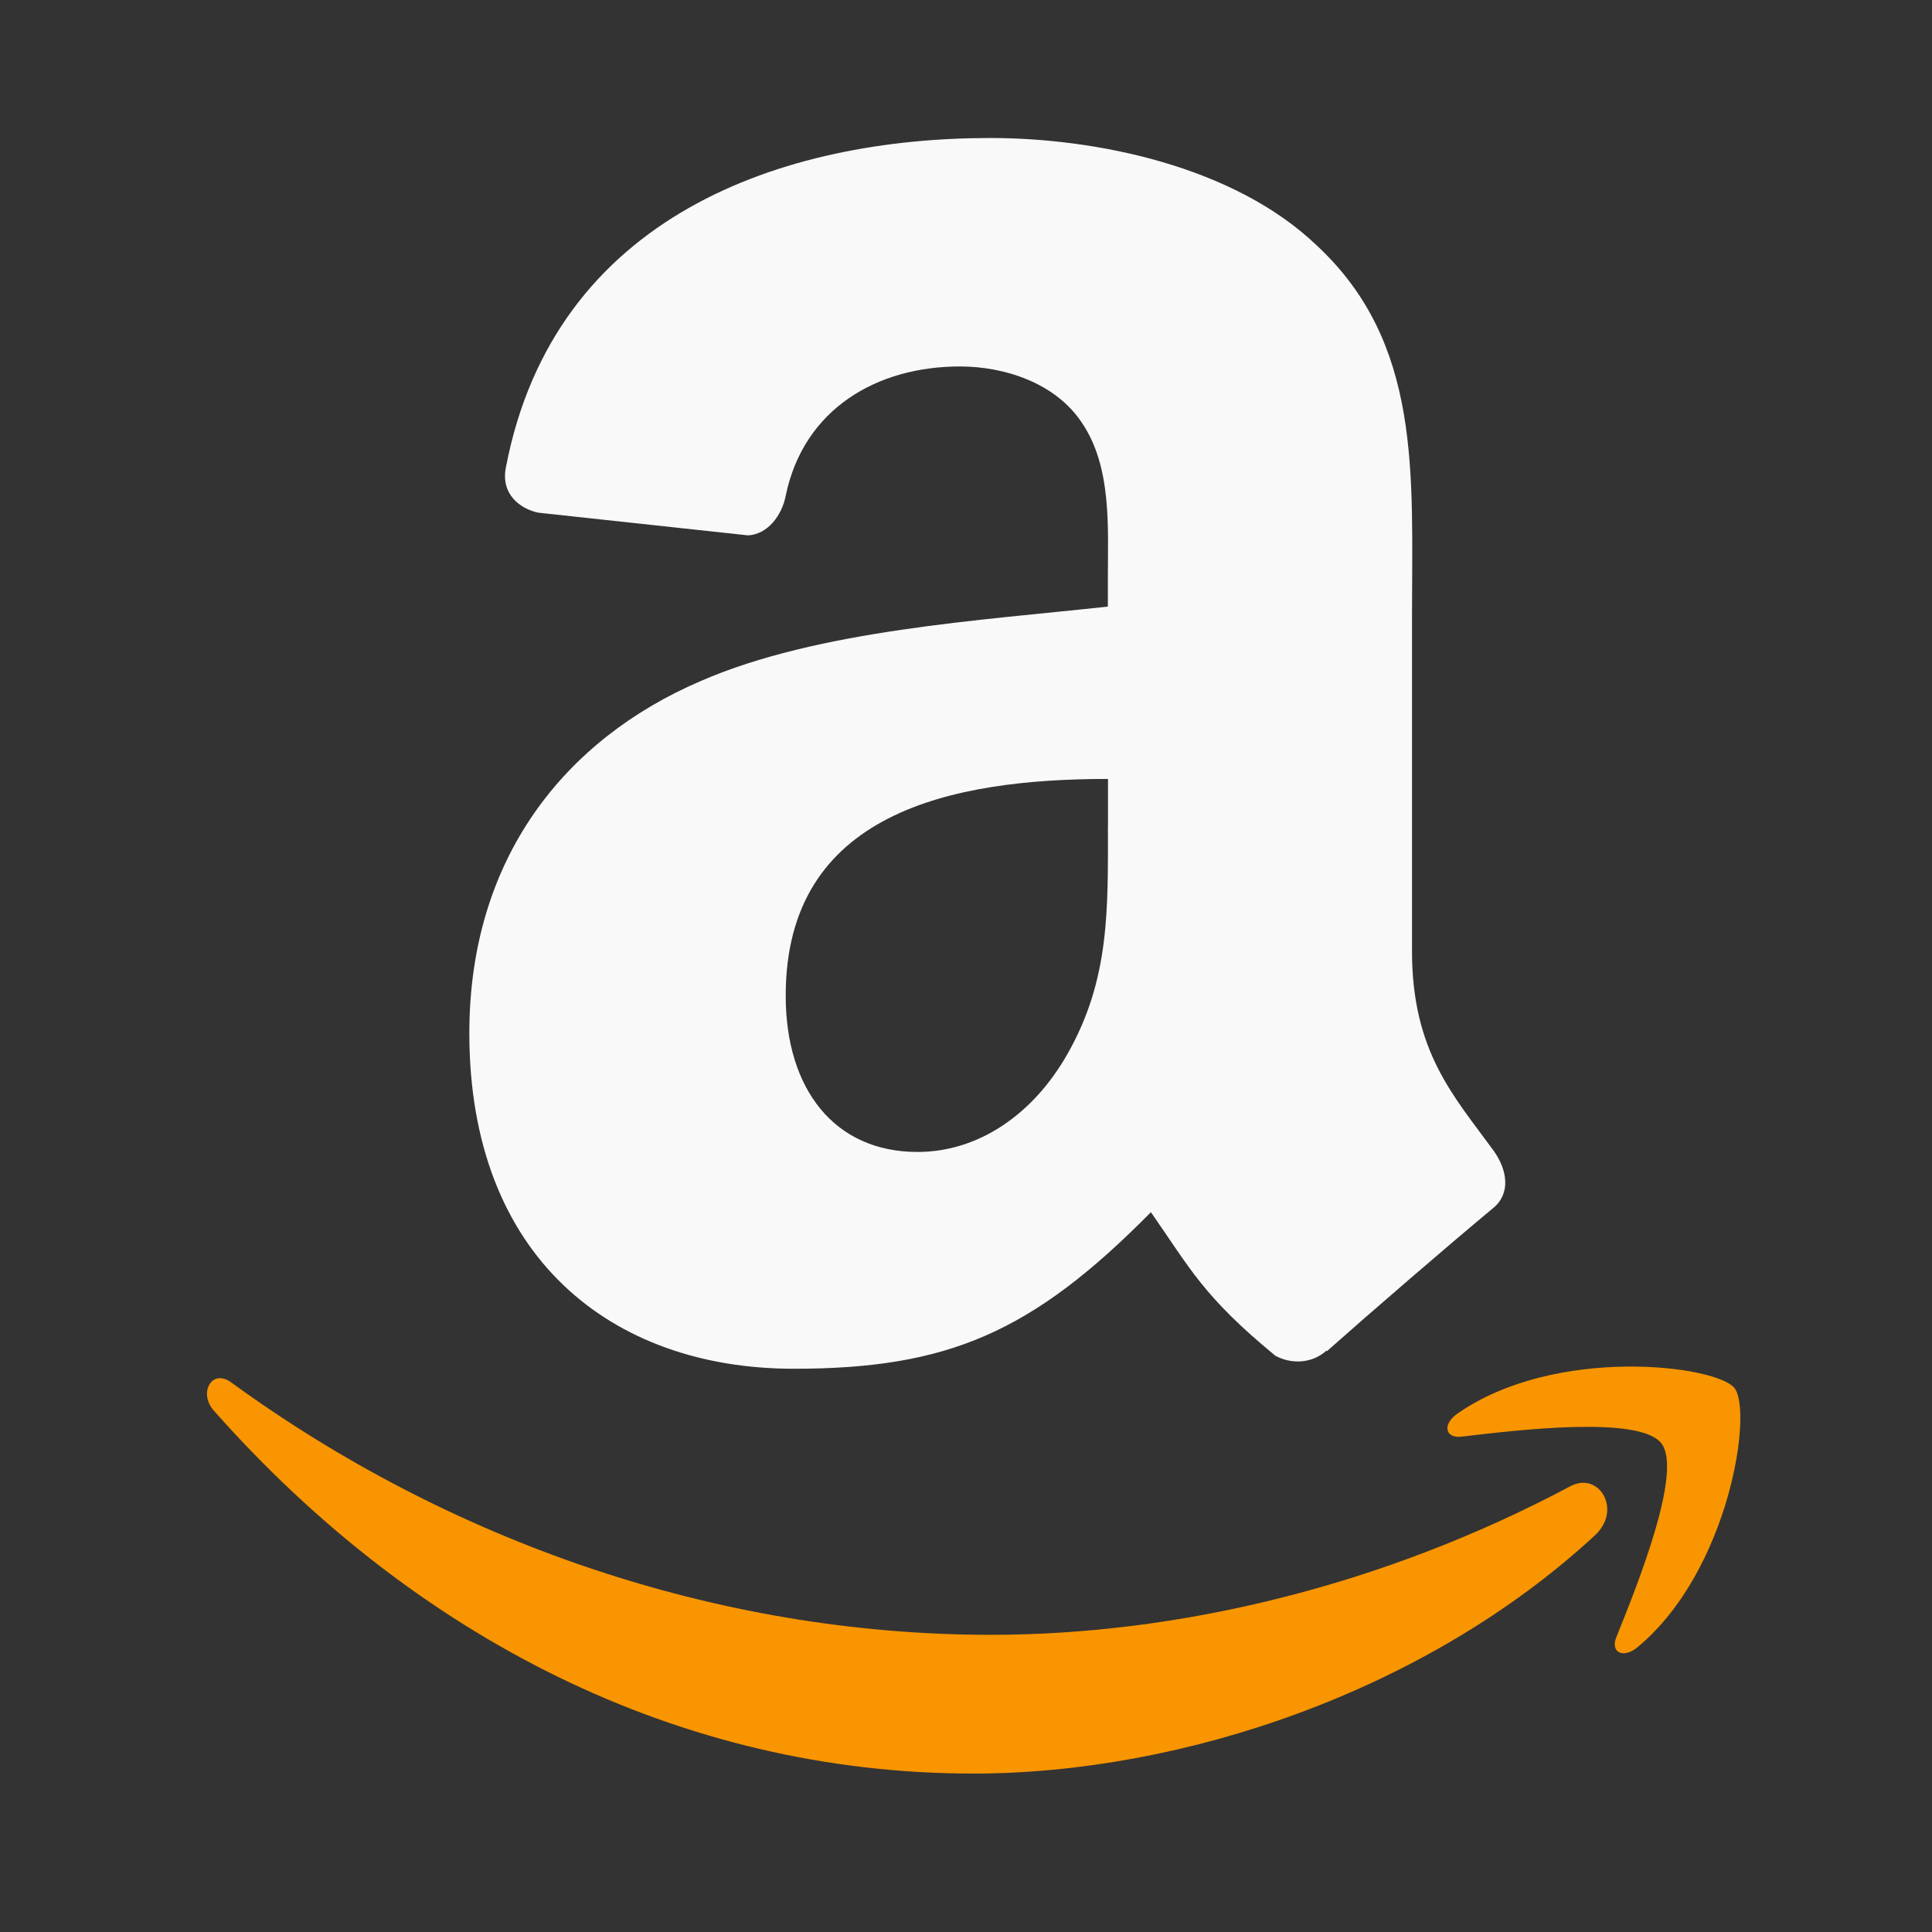 <?xml version="1.0" encoding="UTF-8"?>
<svg width="28px" height="28px" viewBox="0 0 28 28" version="1.1" xmlns="http://www.w3.org/2000/svg" xmlns:xlink="http://www.w3.org/1999/xlink">
    <rect x="0" y="0" width="28" height="28" fill="#333333" stroke="none"/>
    <title>mAMZN</title>
    <g id="mAMZN" stroke="none" stroke-width="1" fill="none" fill-rule="evenodd">
        <g id="Group-9" transform="translate(3, 2)">
            <path d="M13.058,9.965 L13.057,9.965 C13.057,11.182 13.086,12.193 12.47,13.276 C11.971,14.155 11.177,14.695 10.297,14.695 C9.091,14.695 8.387,13.782 8.387,12.431 C8.387,9.773 10.787,9.289 13.058,9.289 L13.058,9.965 Z M18.649,14.68 C18.076,13.892 17.464,13.25 17.464,11.787 L17.464,6.925 C17.464,4.865 17.609,2.973 16.081,1.555 C14.877,0.405 12.88,-2.66453526e-14 11.353,-2.66453526e-14 C8.366,-2.66453526e-14 5.031,1.108 4.331,4.778 C4.256,5.167 4.543,5.375 4.8,5.43 L7.842,5.759 C8.128,5.744 8.334,5.466 8.387,5.184 C8.649,3.921 9.714,3.311 10.912,3.311 C11.558,3.311 12.293,3.549 12.675,4.12 C13.116,4.764 13.056,5.642 13.056,6.386 L13.056,6.791 C11.235,6.992 8.856,7.128 7.151,7.872 C5.185,8.717 3.802,10.439 3.802,12.973 C3.802,16.216 5.86,17.837 8.504,17.837 C10.737,17.837 11.957,17.313 13.68,15.568 C14.252,16.388 14.437,16.787 15.483,17.648 C15.714,17.774 16.015,17.763 16.223,17.575 L16.231,17.582 C16.856,17.027 17.996,16.043 18.639,15.509 C18.894,15.302 18.851,14.965 18.649,14.68 L18.649,14.68 Z" id="Fill-1" fill="#F9F9F9"></path>
            <path d="M0.099,18.444 C-0.13,18.185 0.073,17.832 0.348,18.033 C3.483,20.317 7.358,21.693 11.36,21.693 C14.061,21.693 17.029,20.993 19.76,19.539 C20.172,19.319 20.518,19.881 20.113,20.253 C17.678,22.505 14.147,23.704 11.105,23.704 C6.842,23.704 3.006,21.728 0.099,18.444 Z M18.121,18.488 C19.54,17.497 21.865,17.784 22.136,18.115 C22.408,18.449 22.064,20.766 20.733,21.872 C20.529,22.043 20.335,21.951 20.425,21.727 C20.725,20.986 21.394,19.322 21.077,18.917 C20.761,18.512 18.983,18.726 18.183,18.821 C17.94,18.85 17.902,18.64 18.121,18.488 Z" id="Combined-Shape" fill="#F89500"></path>
        </g>
    </g>
</svg>